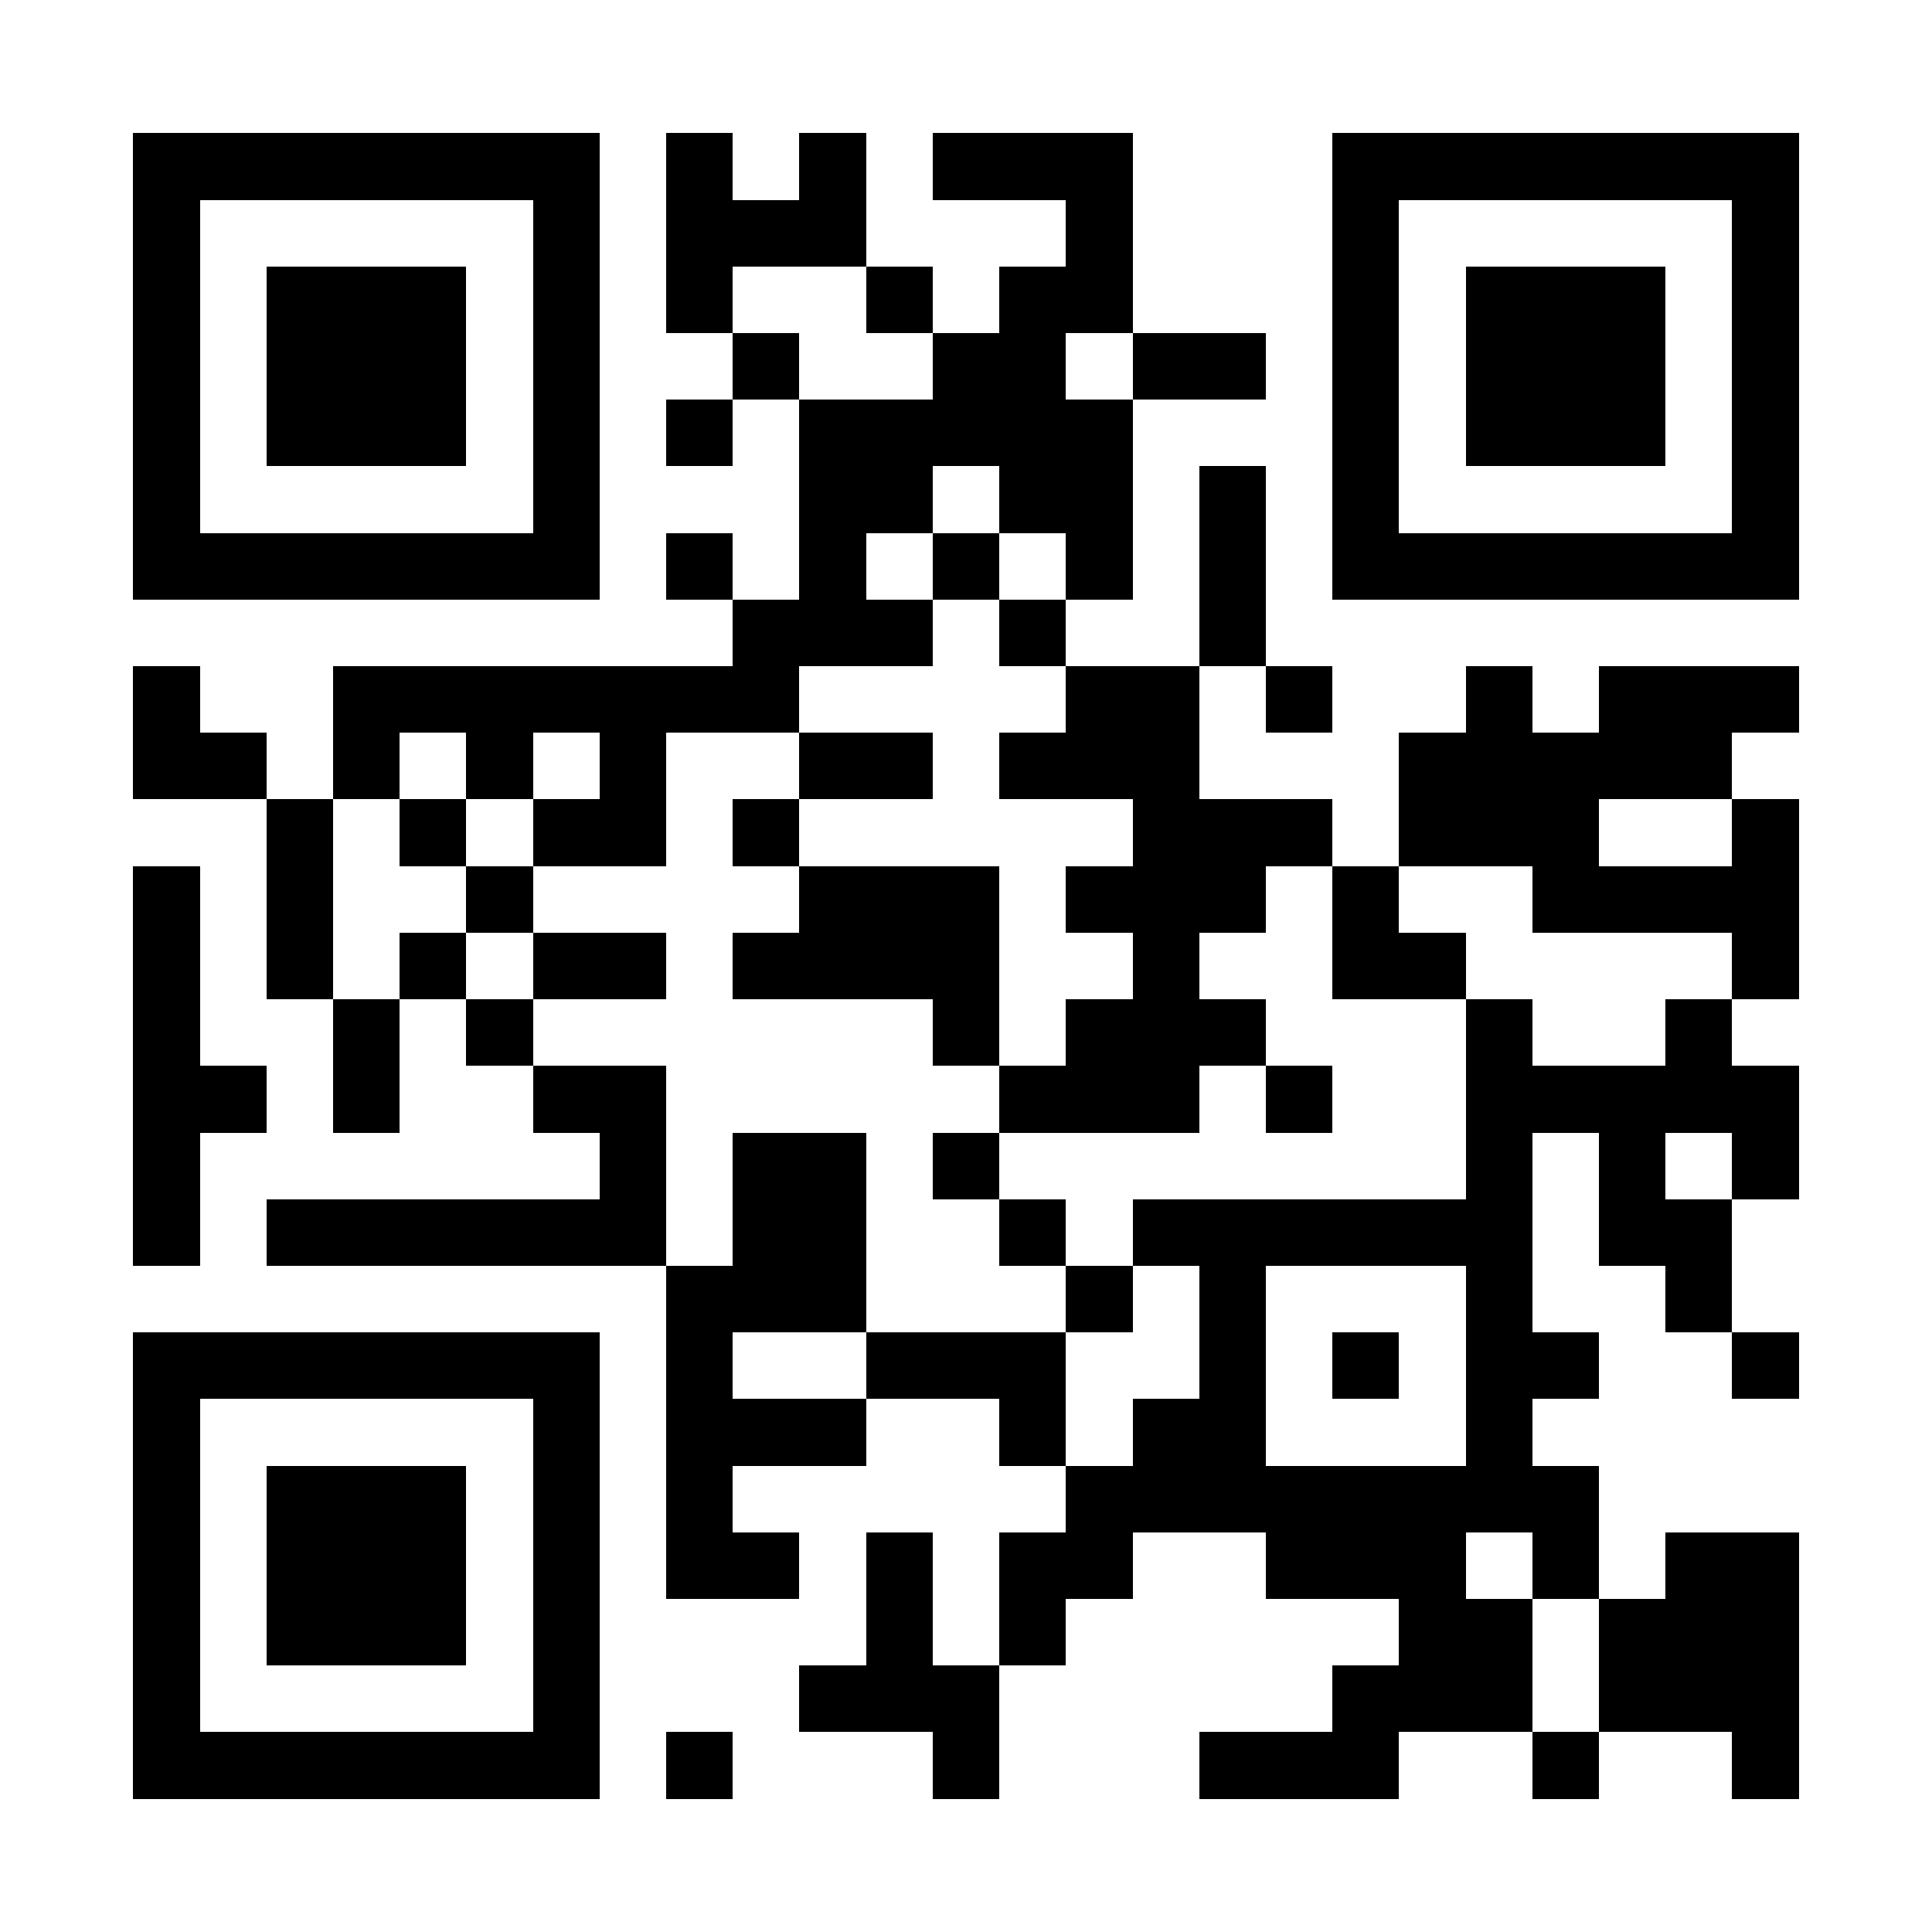 <svg xmlns="http://www.w3.org/2000/svg" width="300" height="300" viewBox="0 0 29 29" shape-rendering="crispEdges"><path fill="#FFFFFF" d="M0 0h29v29H0z"/><path stroke="#000000" d="M2 2.5h7m1 0h1m1 0h1m1 0h3m3 0h7M2 3.5h1m5 0h1m1 0h3m3 0h1m3 0h1m5 0h1M2 4.5h1m1 0h3m1 0h1m1 0h1m2 0h1m1 0h2m3 0h1m1 0h3m1 0h1M2 5.5h1m1 0h3m1 0h1m2 0h1m2 0h2m1 0h2m1 0h1m1 0h3m1 0h1M2 6.5h1m1 0h3m1 0h1m1 0h1m1 0h5m3 0h1m1 0h3m1 0h1M2 7.5h1m5 0h1m3 0h2m1 0h2m1 0h1m1 0h1m5 0h1M2 8.5h7m1 0h1m1 0h1m1 0h1m1 0h1m1 0h1m1 0h7M11 9.5h3m1 0h1m2 0h1M2 10.5h1m2 0h7m4 0h2m1 0h1m2 0h1m1 0h3M2 11.5h2m1 0h1m1 0h1m1 0h1m2 0h2m1 0h3m3 0h5M4 12.5h1m1 0h1m1 0h2m1 0h1m5 0h3m1 0h3m2 0h1M2 13.5h1m1 0h1m2 0h1m4 0h3m1 0h3m1 0h1m2 0h4M2 14.5h1m1 0h1m1 0h1m1 0h2m1 0h4m2 0h1m2 0h2m4 0h1M2 15.5h1m2 0h1m1 0h1m6 0h1m1 0h3m3 0h1m2 0h1M2 16.5h2m1 0h1m2 0h2m5 0h3m1 0h1m2 0h5M2 17.5h1m6 0h1m1 0h2m1 0h1m7 0h1m1 0h1m1 0h1M2 18.5h1m1 0h6m1 0h2m2 0h1m1 0h6m1 0h2M10 19.5h3m3 0h1m1 0h1m3 0h1m2 0h1M2 20.5h7m1 0h1m2 0h3m2 0h1m1 0h1m1 0h2m2 0h1M2 21.5h1m5 0h1m1 0h3m2 0h1m1 0h2m3 0h1M2 22.5h1m1 0h3m1 0h1m1 0h1m5 0h8M2 23.5h1m1 0h3m1 0h1m1 0h2m1 0h1m1 0h2m2 0h3m1 0h1m1 0h2M2 24.5h1m1 0h3m1 0h1m4 0h1m1 0h1m5 0h2m1 0h3M2 25.5h1m5 0h1m3 0h3m5 0h3m1 0h3M2 26.5h7m1 0h1m3 0h1m3 0h3m2 0h1m2 0h1"/></svg>
